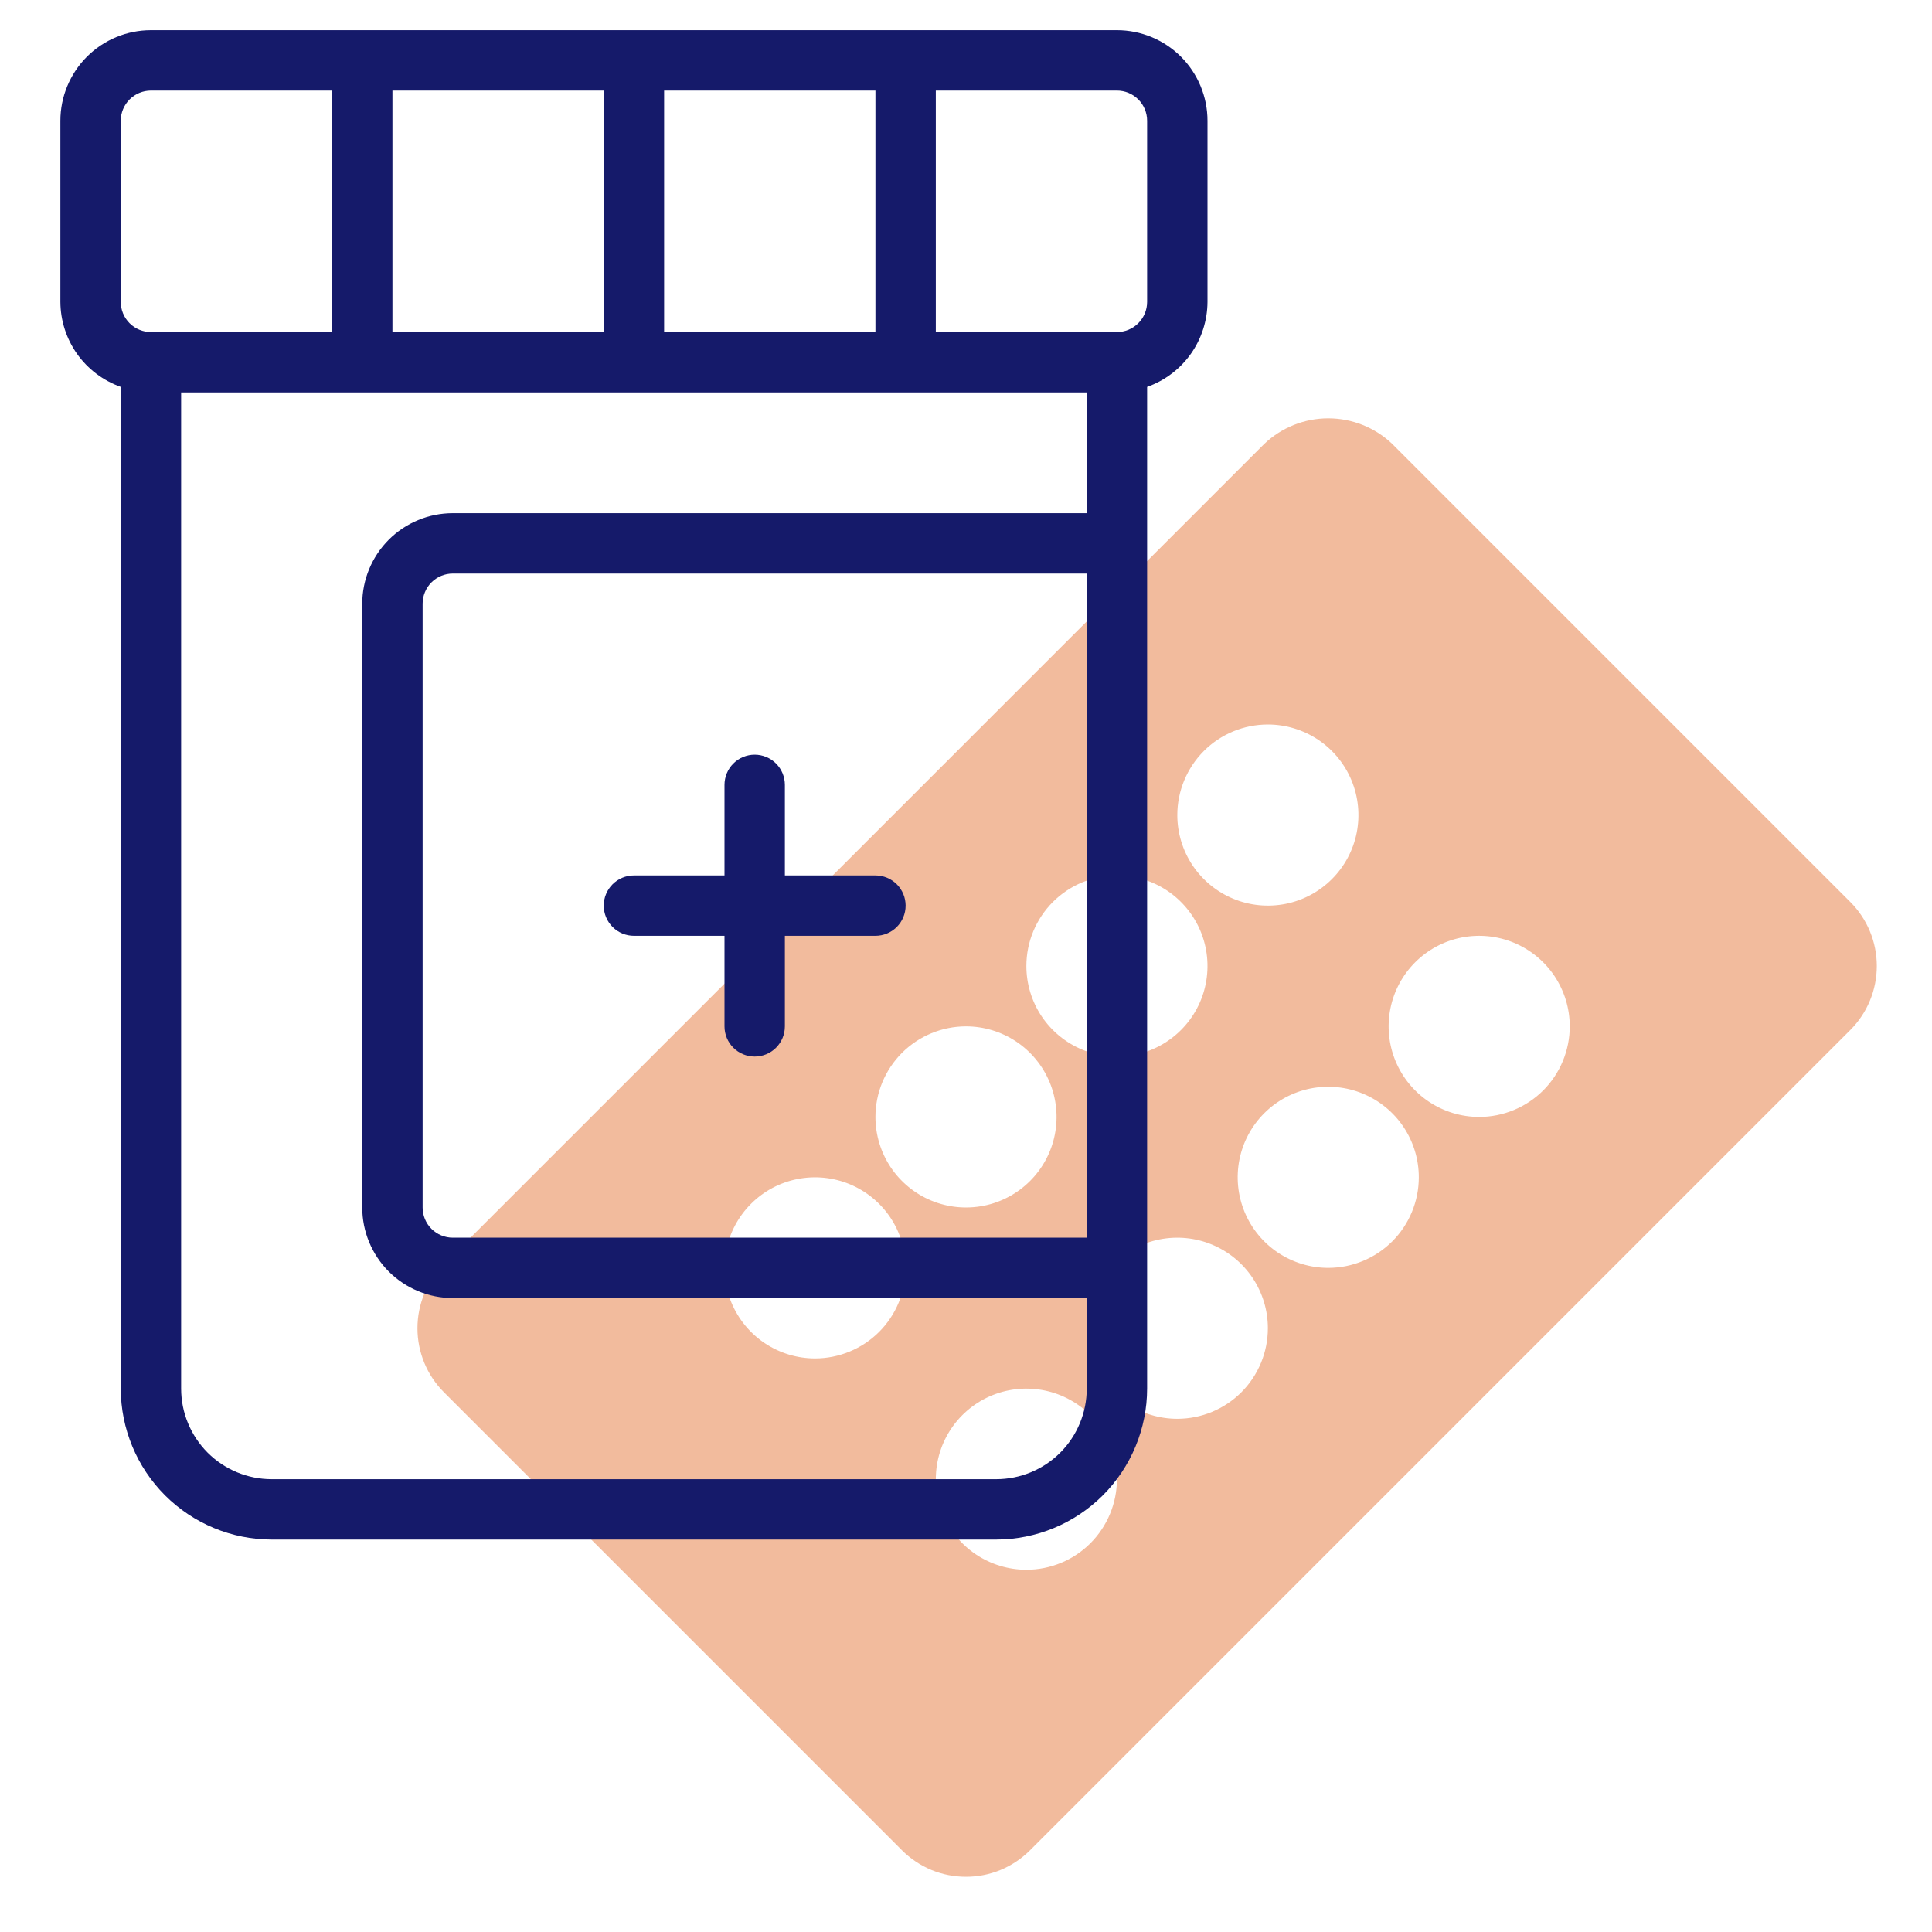 <svg width="40" height="40" viewBox="0 0 40 40" fill="none" xmlns="http://www.w3.org/2000/svg">
<path d="M38.308 18.674L28.826 9.192C28.469 8.851 27.994 8.661 27.5 8.661C27.006 8.661 26.532 8.851 26.174 9.192L9.192 26.174C8.84 26.526 8.643 27.003 8.643 27.5C8.643 27.997 8.84 28.474 9.192 28.826L18.674 38.308C18.848 38.482 19.055 38.62 19.282 38.715C19.509 38.809 19.753 38.857 20 38.857C20.246 38.857 20.49 38.809 20.717 38.715C20.945 38.62 21.151 38.482 21.326 38.308L38.308 21.326C38.66 20.974 38.857 20.497 38.857 20C38.857 19.503 38.66 19.026 38.308 18.674ZM26.25 15C26.621 15 26.983 15.11 27.292 15.316C27.6 15.522 27.84 15.815 27.982 16.157C28.124 16.5 28.161 16.877 28.089 17.241C28.017 17.605 27.838 17.939 27.576 18.201C27.314 18.463 26.979 18.642 26.616 18.714C26.252 18.786 25.875 18.749 25.532 18.607C25.19 18.465 24.897 18.225 24.691 17.917C24.485 17.608 24.375 17.246 24.375 16.875C24.375 16.378 24.573 15.901 24.924 15.549C25.276 15.197 25.753 15 26.25 15ZM23.125 18.125C23.496 18.125 23.858 18.235 24.167 18.441C24.475 18.647 24.715 18.94 24.857 19.282C24.999 19.625 25.036 20.002 24.964 20.366C24.892 20.73 24.713 21.064 24.451 21.326C24.189 21.588 23.854 21.767 23.491 21.839C23.127 21.911 22.75 21.874 22.407 21.732C22.065 21.59 21.772 21.35 21.566 21.042C21.36 20.733 21.25 20.371 21.25 20C21.25 19.503 21.448 19.026 21.799 18.674C22.151 18.323 22.628 18.125 23.125 18.125ZM20 21.25C20.371 21.25 20.733 21.36 21.042 21.566C21.35 21.772 21.59 22.065 21.732 22.407C21.874 22.75 21.911 23.127 21.839 23.491C21.767 23.855 21.588 24.189 21.326 24.451C21.064 24.713 20.729 24.892 20.366 24.964C20.002 25.036 19.625 24.999 19.282 24.857C18.94 24.715 18.647 24.475 18.441 24.167C18.235 23.858 18.125 23.496 18.125 23.125C18.125 22.628 18.323 22.151 18.674 21.799C19.026 21.448 19.503 21.25 20 21.25ZM16.875 28.125C16.504 28.125 16.142 28.015 15.833 27.809C15.525 27.603 15.285 27.31 15.143 26.968C15.001 26.625 14.964 26.248 15.036 25.884C15.108 25.52 15.287 25.186 15.549 24.924C15.811 24.662 16.145 24.483 16.509 24.411C16.873 24.339 17.25 24.376 17.593 24.518C17.935 24.66 18.228 24.9 18.434 25.208C18.64 25.517 18.75 25.879 18.75 26.25C18.75 26.747 18.552 27.224 18.201 27.576C17.849 27.927 17.372 28.125 16.875 28.125ZM21.25 32.5C20.879 32.5 20.517 32.39 20.208 32.184C19.9 31.978 19.66 31.685 19.518 31.343C19.376 31 19.339 30.623 19.411 30.259C19.483 29.895 19.662 29.561 19.924 29.299C20.186 29.037 20.52 28.858 20.884 28.786C21.248 28.714 21.625 28.751 21.968 28.893C22.31 29.035 22.603 29.275 22.809 29.583C23.015 29.892 23.125 30.254 23.125 30.625C23.125 31.122 22.927 31.599 22.576 31.951C22.224 32.303 21.747 32.5 21.25 32.5ZM24.375 29.375C24.004 29.375 23.642 29.265 23.333 29.059C23.025 28.853 22.785 28.56 22.643 28.218C22.501 27.875 22.464 27.498 22.536 27.134C22.608 26.77 22.787 26.436 23.049 26.174C23.311 25.912 23.645 25.733 24.009 25.661C24.373 25.589 24.75 25.626 25.093 25.768C25.435 25.91 25.728 26.15 25.934 26.458C26.14 26.767 26.25 27.129 26.25 27.5C26.25 27.997 26.052 28.474 25.701 28.826C25.349 29.177 24.872 29.375 24.375 29.375ZM27.5 26.25C27.129 26.25 26.767 26.14 26.458 25.934C26.15 25.728 25.91 25.435 25.768 25.093C25.626 24.75 25.589 24.373 25.661 24.009C25.733 23.645 25.912 23.311 26.174 23.049C26.436 22.787 26.77 22.608 27.134 22.536C27.498 22.464 27.875 22.501 28.218 22.643C28.56 22.785 28.853 23.025 29.059 23.333C29.265 23.642 29.375 24.004 29.375 24.375C29.375 24.872 29.177 25.349 28.826 25.701C28.474 26.052 27.997 26.25 27.5 26.25ZM30.625 23.125C30.254 23.125 29.892 23.015 29.583 22.809C29.275 22.603 29.035 22.31 28.893 21.968C28.751 21.625 28.714 21.248 28.786 20.884C28.858 20.52 29.037 20.186 29.299 19.924C29.561 19.662 29.895 19.483 30.259 19.411C30.623 19.339 31 19.376 31.343 19.518C31.685 19.66 31.978 19.9 32.184 20.208C32.39 20.517 32.5 20.879 32.5 21.25C32.5 21.747 32.302 22.224 31.951 22.576C31.599 22.927 31.122 23.125 30.625 23.125Z" fill="#F2BB9D"/>
<path d="M5.625 31.875H20.625C21.453 31.874 22.248 31.544 22.834 30.959C23.419 30.373 23.749 29.578 23.75 28.75V8.01C24.114 7.881 24.43 7.643 24.654 7.328C24.877 7.013 24.998 6.636 25 6.25V2.5C25 2.003 24.802 1.526 24.451 1.174C24.099 0.823 23.622 0.625 23.125 0.625H3.125C2.628 0.625 2.151 0.823 1.799 1.174C1.448 1.526 1.25 2.003 1.25 2.5V6.25C1.252 6.636 1.373 7.013 1.596 7.328C1.82 7.643 2.136 7.881 2.5 8.01V28.75C2.501 29.578 2.831 30.373 3.416 30.959C4.002 31.544 4.796 31.874 5.625 31.875ZM20.625 30.625H5.625C5.128 30.625 4.651 30.427 4.299 30.076C3.948 29.724 3.75 29.247 3.75 28.75V8.125H22.5V10.625H9.375C8.878 10.625 8.401 10.822 8.049 11.174C7.698 11.526 7.5 12.003 7.5 12.5V25C7.5 25.497 7.698 25.974 8.049 26.326C8.401 26.677 8.878 26.875 9.375 26.875H22.5V28.75C22.5 29.247 22.302 29.724 21.951 30.076C21.599 30.427 21.122 30.625 20.625 30.625ZM13.75 6.875V1.875H18.125V6.875H13.75ZM12.5 6.875H8.125V1.875H12.5V6.875ZM22.5 25.625H9.375C9.209 25.625 9.05 25.559 8.933 25.442C8.816 25.325 8.75 25.166 8.75 25V12.5C8.75 12.334 8.816 12.175 8.933 12.058C9.05 11.941 9.209 11.875 9.375 11.875H22.5V25.625ZM23.75 2.5V6.25C23.75 6.416 23.684 6.575 23.567 6.692C23.45 6.809 23.291 6.875 23.125 6.875H19.375V1.875H23.125C23.291 1.875 23.45 1.941 23.567 2.058C23.684 2.175 23.75 2.334 23.75 2.5ZM2.5 2.5C2.5 2.334 2.566 2.175 2.683 2.058C2.8 1.941 2.959 1.875 3.125 1.875H6.875V6.875H3.125C2.959 6.875 2.8 6.809 2.683 6.692C2.566 6.575 2.5 6.416 2.5 6.25V2.5ZM13.125 18.125H15V16.25C15 16.084 15.066 15.925 15.183 15.808C15.3 15.691 15.459 15.625 15.625 15.625C15.791 15.625 15.95 15.691 16.067 15.808C16.184 15.925 16.25 16.084 16.25 16.25V18.125H18.125C18.291 18.125 18.45 18.191 18.567 18.308C18.684 18.425 18.75 18.584 18.75 18.75C18.75 18.916 18.684 19.075 18.567 19.192C18.45 19.309 18.291 19.375 18.125 19.375H16.25V21.25C16.25 21.416 16.184 21.575 16.067 21.692C15.95 21.809 15.791 21.875 15.625 21.875C15.459 21.875 15.3 21.809 15.183 21.692C15.066 21.575 15 21.416 15 21.25V19.375H13.125C12.959 19.375 12.8 19.309 12.683 19.192C12.566 19.075 12.5 18.916 12.5 18.75C12.5 18.584 12.566 18.425 12.683 18.308C12.8 18.191 12.959 18.125 13.125 18.125Z" fill="#151A6A"/>
</svg>
